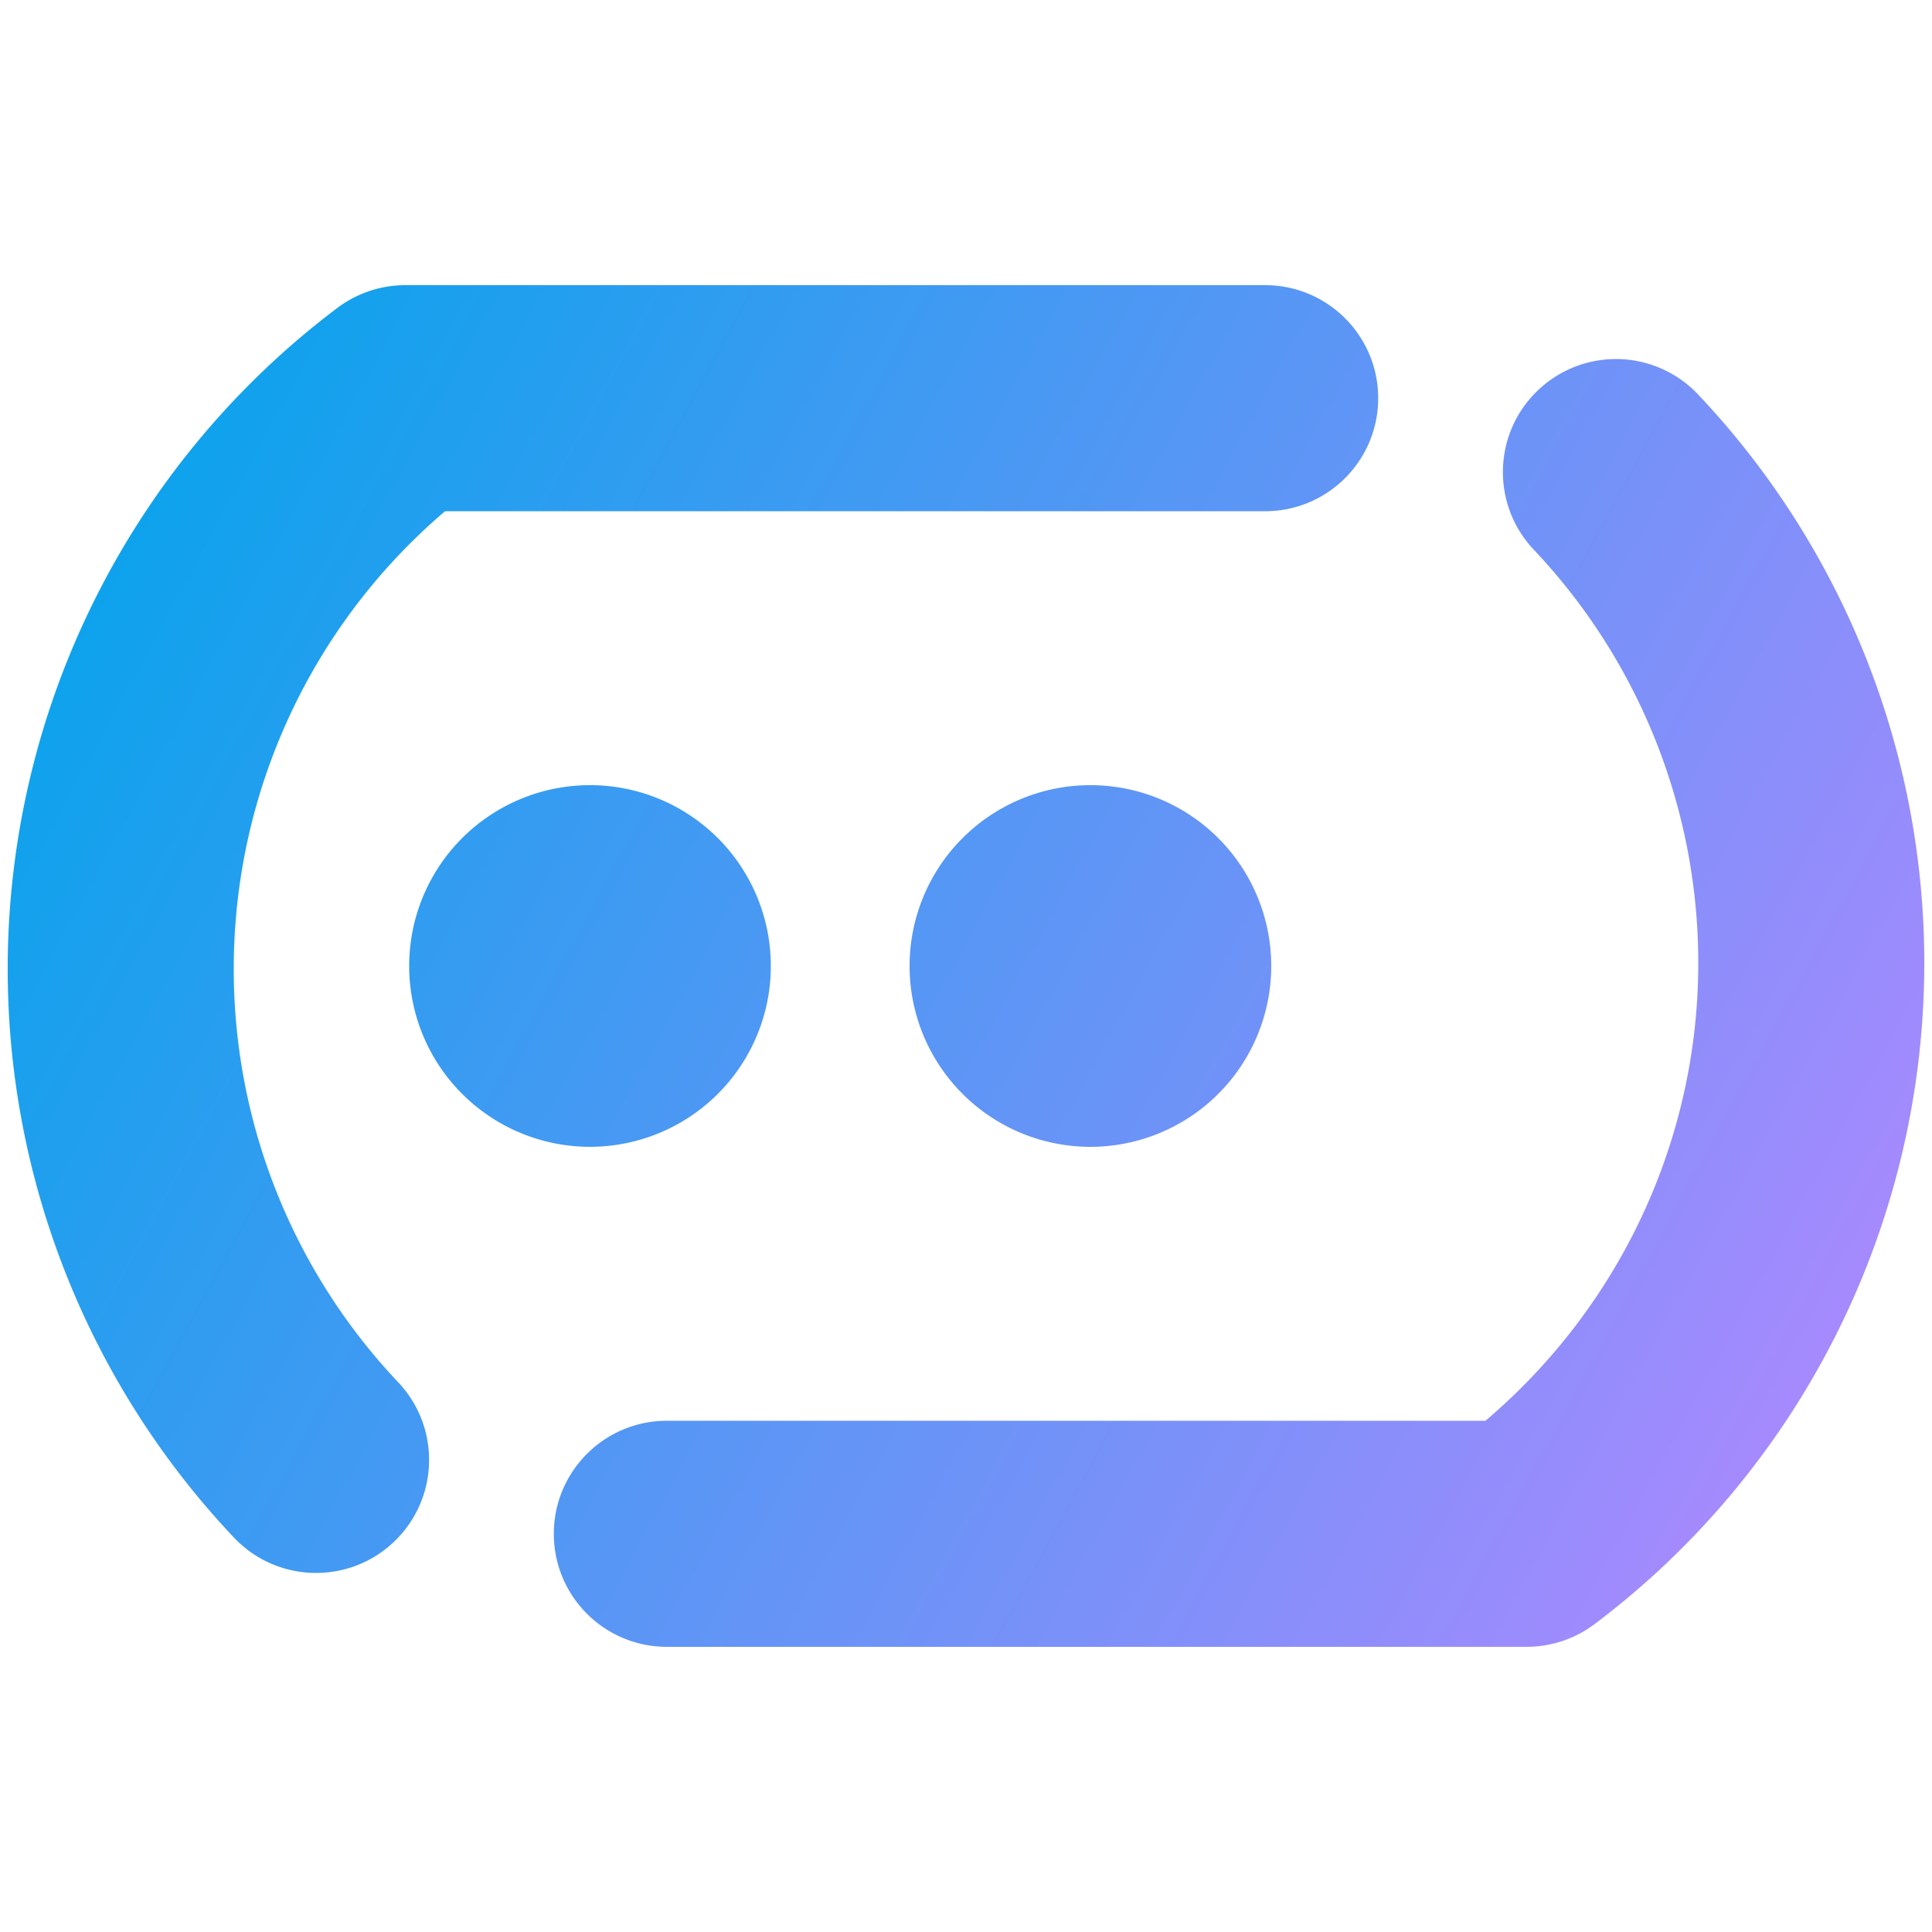 <?xml version="1.0" encoding="UTF-8" standalone="no"?>
<svg
   xmlns:dc="http://purl.org/dc/elements/1.1/"
   xmlns:cc="http://creativecommons.org/ns#"
   xmlns:rdf="http://www.w3.org/1999/02/22-rdf-syntax-ns#"
   xmlns:svg="http://www.w3.org/2000/svg"
   xmlns="http://www.w3.org/2000/svg"
   xmlns:xlink="http://www.w3.org/1999/xlink"
   xmlns:sodipodi="http://sodipodi.sourceforge.net/DTD/sodipodi-0.dtd"
   xmlns:inkscape="http://www.inkscape.org/namespaces/inkscape"
   width="500"
   height="500"
   viewBox="0 0 132.292 132.292"
   version="1.1"
   id="svg8"
   inkscape:version="1.0 (4035a4fb49, 2020-05-01)"
   sodipodi:docname="logo.svg"
   inkscape:export-filename="/home/initialxy/git/initialxy-file-server/frontend/src/assets/icon.png"
   inkscape:export-xdpi="96"
   inkscape:export-ydpi="96">
  <defs
     id="defs2">
    <linearGradient
       inkscape:collect="always"
       id="linearGradient888">
      <stop
         style="stop-color:#01a4eb;stop-opacity:1"
         offset="0"
         id="stop884" />
      <stop
         style="stop-color:#b188ff;stop-opacity:1"
         offset="1"
         id="stop886" />
    </linearGradient>
    <linearGradient
       inkscape:collect="always"
       xlink:href="#linearGradient888"
       id="linearGradient890"
       x1="117.344"
       y1="427.684"
       x2="759.685"
       y2="777.201"
       gradientUnits="userSpaceOnUse"
       gradientTransform="matrix(0.205,0,0,0.205,-24.064,-57.474)" />
  </defs>
  <sodipodi:namedview
     id="base"
     pagecolor="#ffffff"
     bordercolor="#666666"
     borderopacity="1.0"
     inkscape:pageopacity="0.0"
     inkscape:pageshadow="2"
     inkscape:zoom="1.4"
     inkscape:cx="371.17603"
     inkscape:cy="275.70984"
     inkscape:document-units="mm"
     inkscape:current-layer="layer1"
     inkscape:document-rotation="0"
     showgrid="false"
     units="px"
     inkscape:window-width="1916"
     inkscape:window-height="2112"
     inkscape:window-x="0"
     inkscape:window-y="22"
     inkscape:window-maximized="0" />
  <g
     inkscape:label="Layer 1"
     inkscape:groupmode="layer"
     id="layer1">
    <path
       id="path865"
       style="color:#000000;font-style:normal;font-variant:normal;font-weight:normal;font-stretch:normal;font-size:medium;line-height:normal;font-family:sans-serif;font-variant-ligatures:normal;font-variant-position:normal;font-variant-caps:normal;font-variant-numeric:normal;font-variant-alternates:normal;font-variant-east-asian:normal;font-feature-settings:normal;font-variation-settings:normal;text-indent:0;text-align:start;text-decoration:none;text-decoration-line:none;text-decoration-style:solid;text-decoration-color:#000000;letter-spacing:normal;word-spacing:normal;text-transform:none;writing-mode:lr-tb;direction:ltr;text-orientation:mixed;dominant-baseline:auto;baseline-shift:baseline;text-anchor:start;white-space:normal;shape-padding:0;shape-margin:0;inline-size:0;clip-rule:nonzero;display:inline;overflow:visible;visibility:visible;opacity:1;isolation:auto;mix-blend-mode:normal;color-interpolation:sRGB;color-interpolation-filters:linearRGB;solid-color:#000000;solid-opacity:1;vector-effect:none;fill:url(#linearGradient890);fill-opacity:1;fill-rule:nonzero;stroke:none;stroke-width:15.478;stroke-linecap:round;stroke-linejoin:round;stroke-miterlimit:4;stroke-dasharray:none;stroke-dashoffset:0;stroke-opacity:1;color-rendering:auto;image-rendering:auto;shape-rendering:auto;text-rendering:auto;enable-background:accumulate;stop-color:#000000;stop-opacity:1"
       d="m 27.758,19.526 c -1.68,8.4e-5 -3.314,0.547 -4.656,1.557 C 8.892,31.786 0.527,48.559 0.527,66.348 0.527,80.941 6.151,94.847 16.02,105.284 c 2.937,3.105 7.835,3.242 10.94,0.306 3.105,-2.937 3.242,-7.835 0.306,-10.94 -7.171,-7.583 -11.261,-17.684 -11.261,-28.3 -9e-6,-12.11 5.317,-23.545 14.469,-31.345 h 56.157 c 4.274,-3.8e-5 7.739,-3.465 7.739,-7.739 -3.8e-5,-4.274 -3.465,-7.739 -7.739,-7.739 z m 82.835,5.06 c -0.009,1.26e-4 -0.018,2.01e-4 -0.028,4.01e-4 -1.949,0.021 -3.817,0.777 -5.233,2.116 -3.105,2.937 -3.242,7.835 -0.305,10.94 7.171,7.583 11.261,17.684 11.261,28.3 1e-5,12.134 -5.388,23.544 -14.574,31.344 H 45.662 c -4.274,-1.78e-4 -7.739,3.465 -7.739,7.739 -1.8e-4,4.274 3.465,7.739 7.739,7.739 H 104.535 c 1.68,-4e-5 3.314,-0.547 4.655,-1.557 14.21,-10.703 22.574,-27.476 22.574,-45.266 -8e-5,-14.592 -5.624,-28.499 -15.493,-38.935 -1.475,-1.56 -3.532,-2.438 -5.68,-2.422 z M 40.365,53.763 a 12.382,12.382 0 0 0 -12.347,12.382 12.382,12.382 0 0 0 12.382,12.382 12.382,12.382 0 0 0 12.382,-12.382 12.382,12.382 0 0 0 -12.382,-12.382 12.382,12.382 0 0 0 -0.036,0 z m 34.264,0 A 12.382,12.382 0 0 0 62.283,66.146 12.382,12.382 0 0 0 74.665,78.528 12.382,12.382 0 0 0 87.047,66.146 12.382,12.382 0 0 0 74.665,53.763 a 12.382,12.382 0 0 0 -0.035,0 z" />
  </g>
</svg>
